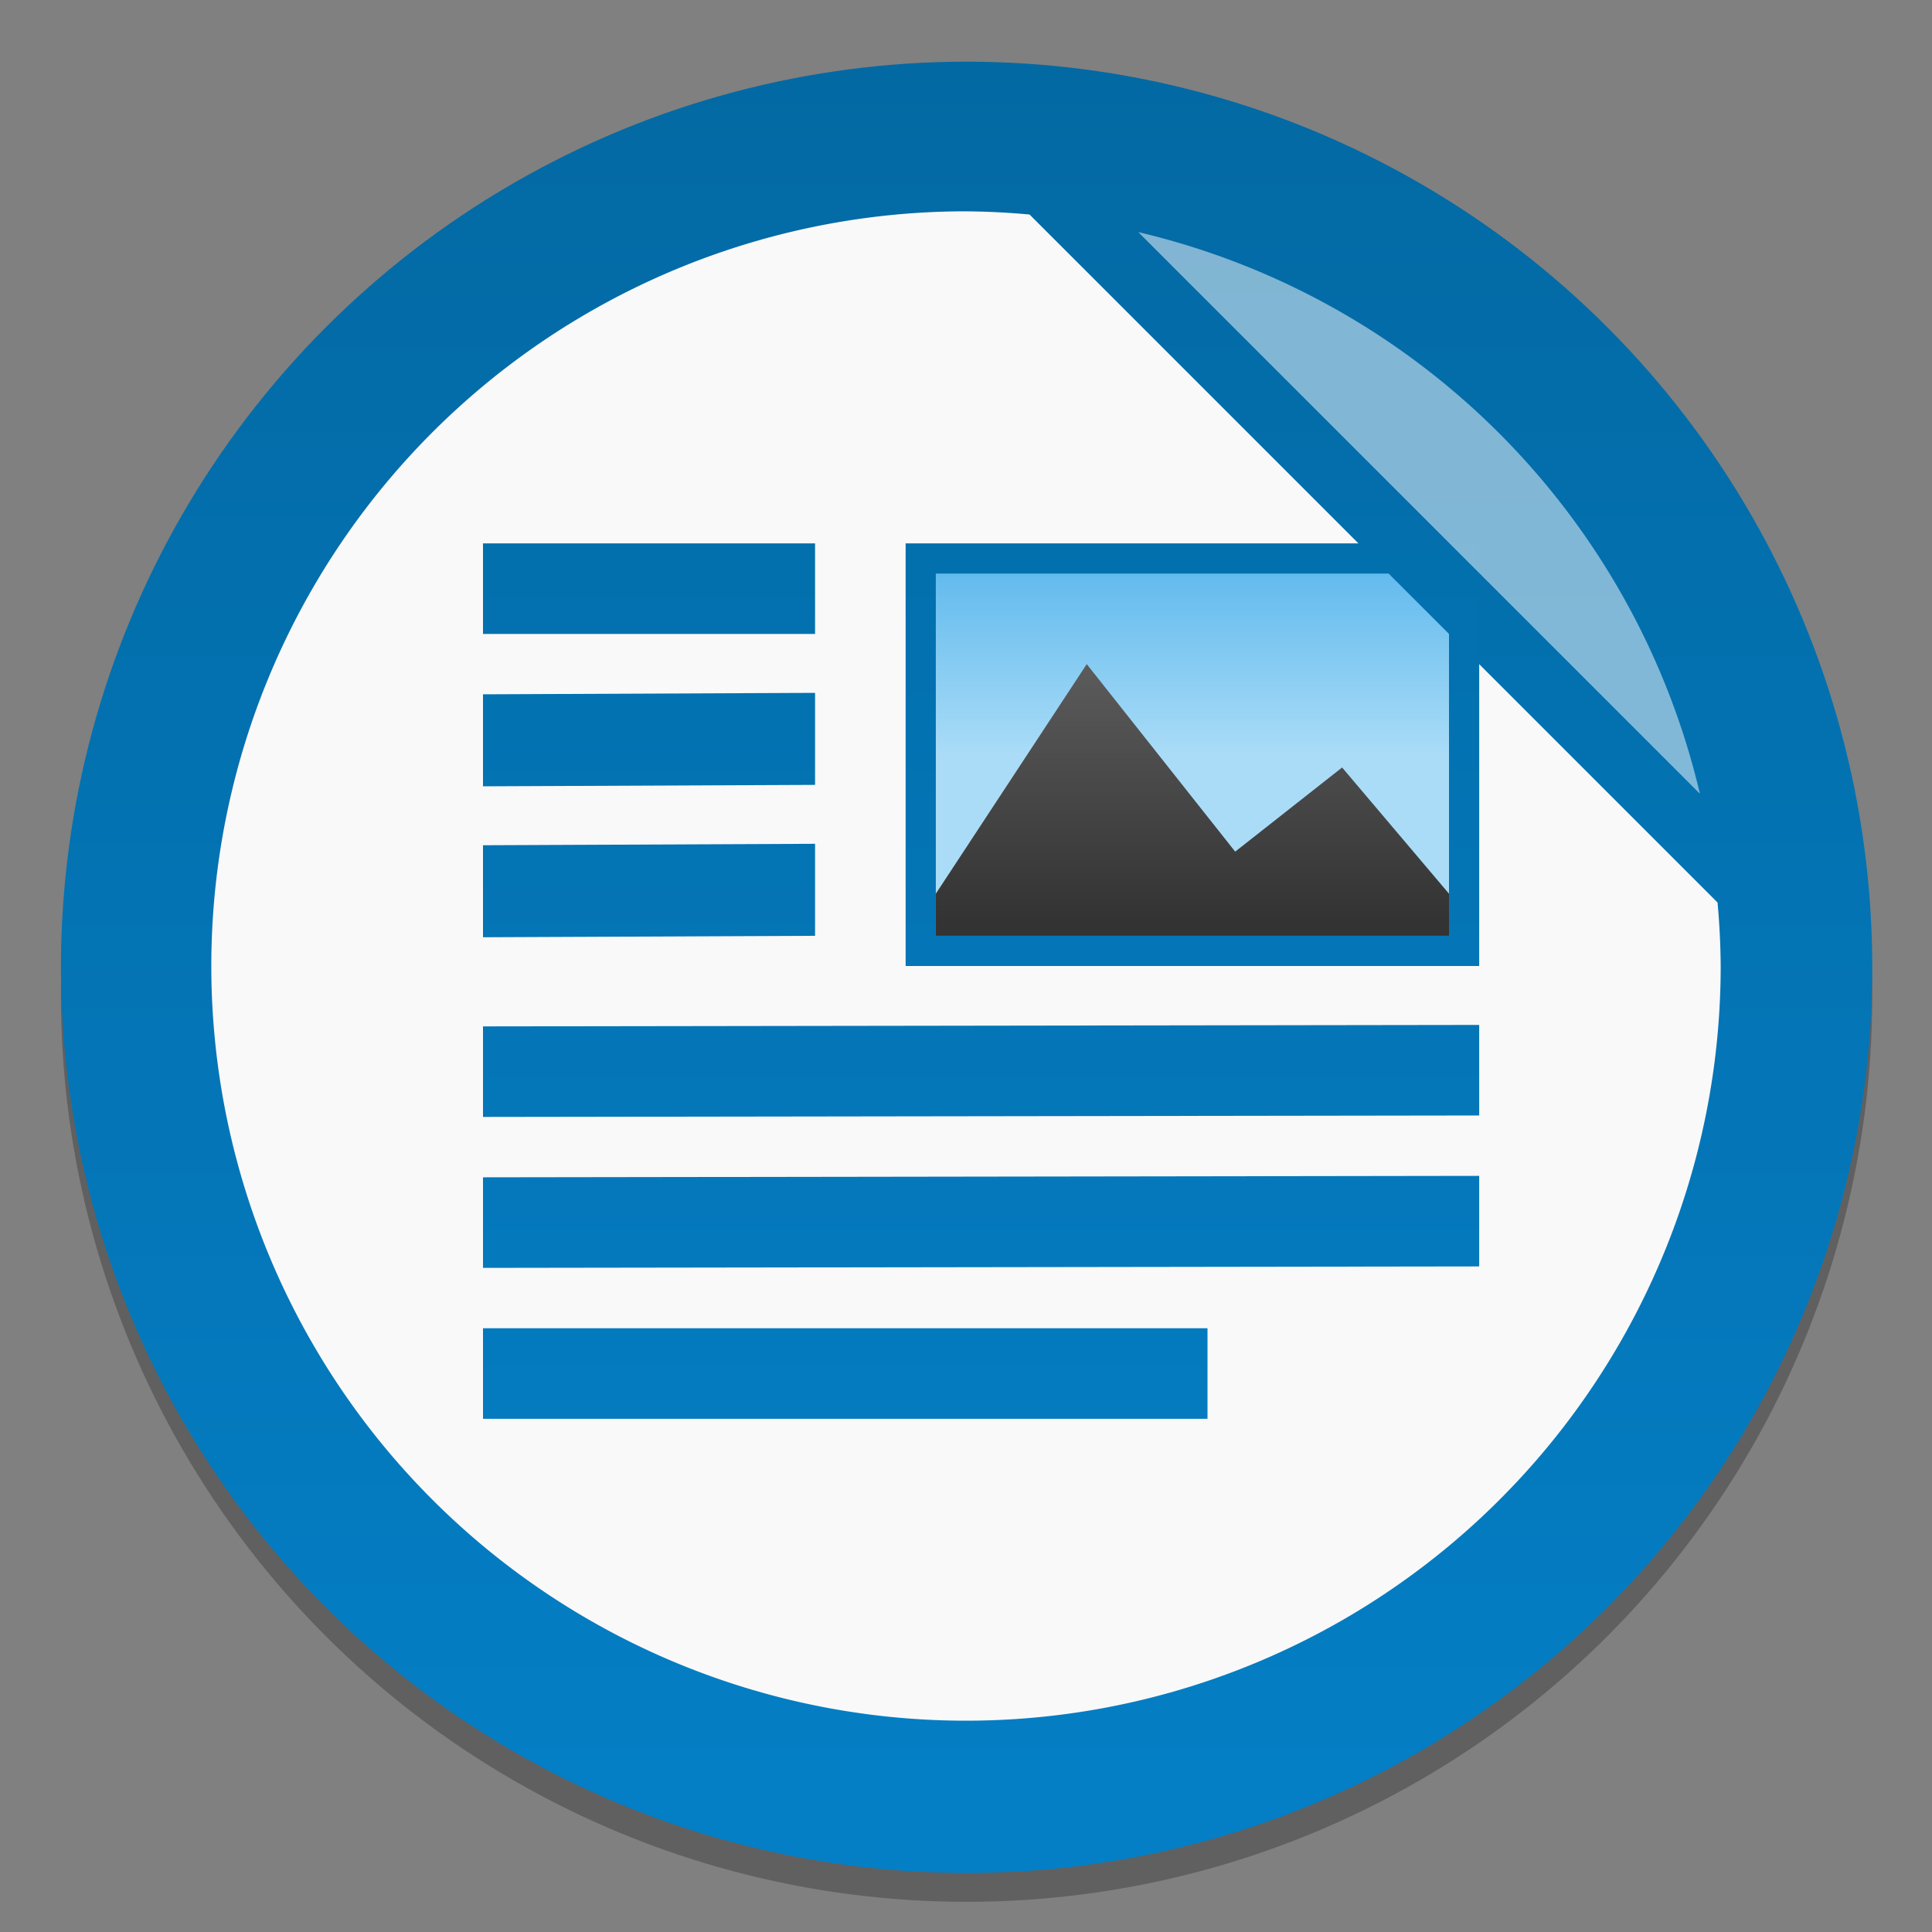 <svg width="64" height="64" version="1.1" xmlns="http://www.w3.org/2000/svg" xmlns:xlink="http://www.w3.org/1999/xlink">
 <rect width="100%" height="100%" fill="#808080" stroke="none"/>
 <defs>
  <linearGradient id="b" x1="399.57" x2="399.57" y1="545.8" y2="517.8" gradientTransform="matrix(2.143,0,0,2.143,-826.36,-1107.5)" gradientUnits="userSpaceOnUse">
   <stop stop-color="#3889e9" offset="0"/>
   <stop stop-color="#5ea5fb" offset="1"/>
  </linearGradient>
  <linearGradient id="h" x1="345" x2="345" y1="1173" y2="1178" gradientTransform="matrix(2.125 0 0 2.137 -702.12 -2487.9)" gradientUnits="userSpaceOnUse">
   <stop stop-color="#666" offset="0"/>
   <stop stop-color="#333" offset="1"/>
  </linearGradient>
  <linearGradient id="i" x1="229.53" x2="229.53" y1="-581.64" y2="-578.64" gradientTransform="matrix(2.125 0 0 2 -440.75 1181.3)" gradientUnits="userSpaceOnUse">
   <stop stop-color="#63bbee" offset="0"/>
   <stop stop-color="#aadcf7" offset="1"/>
  </linearGradient>
  <linearGradient id="j" x1="217.29" x2="217.29" y1="-787.84" y2="-763.84" gradientTransform="matrix(2.168 0 0 2.323 -438.87 1830.6)" gradientUnits="userSpaceOnUse" xlink:href="#a"/>
  <linearGradient id="a">
   <stop stop-color="#0369a3" offset="0"/>
   <stop stop-color="#047fc6" offset="1"/>
  </linearGradient>
  <linearGradient id="g" x1="32.02" x2="32.02" y1="2.043" y2="62.045" gradientUnits="userSpaceOnUse" xlink:href="#a"/>
 </defs>
 <g stroke-width="1.571">
  <circle cx="32.02" cy="32.999" r="30.001" opacity=".25"/>
  <circle cx="32.02" cy="32.044" r="30.001" fill="url(#g)"/>
  <path d="m32 7a25 25 0 0 0-25 25 25 25 0 0 0 25 25 25 25 0 0 0 25-25 25 25 0 0 0-0.104-2.103l-22.791-22.791a25 25 0 0 0-2.106-0.105z" fill="#f9f9f9"/>
  <circle cx="32.02" cy="32.044" r="30.001" fill-opacity="0"/>
  <circle cx="32.02" cy="32.044" r="0" fill="url(#b)"/>
 </g>
 <g transform="translate(0,1)">
  <path d="m16 17v3h11v-3zm14 0v14h19v-14zm-14 5v3.048l11-0.048v-3.048zm0 5v3.048l11-0.048v-3.048zm0 6v3l33-0.048v-3zm0 5v3l33-0.048v-3zm0 5v3h24v-3z" color="#000000" enable-background="new" fill="url(#j)"/>
  <path d="m31 18h15l2 2v10h-17z" color="#000000" enable-background="new" fill="url(#i)"/>
  <path d="m40.917 27.212-4.917-6.212-5 7.606v1.394h17v-1.394l-3.541-4.182z" color="#000000" enable-background="new" fill="url(#h)"/>
 </g>
 <path d="m37.707 7.689 18.605 18.605a25 25 0 0 0-18.605-18.605z" fill="#fff" opacity=".5"/>
</svg>
